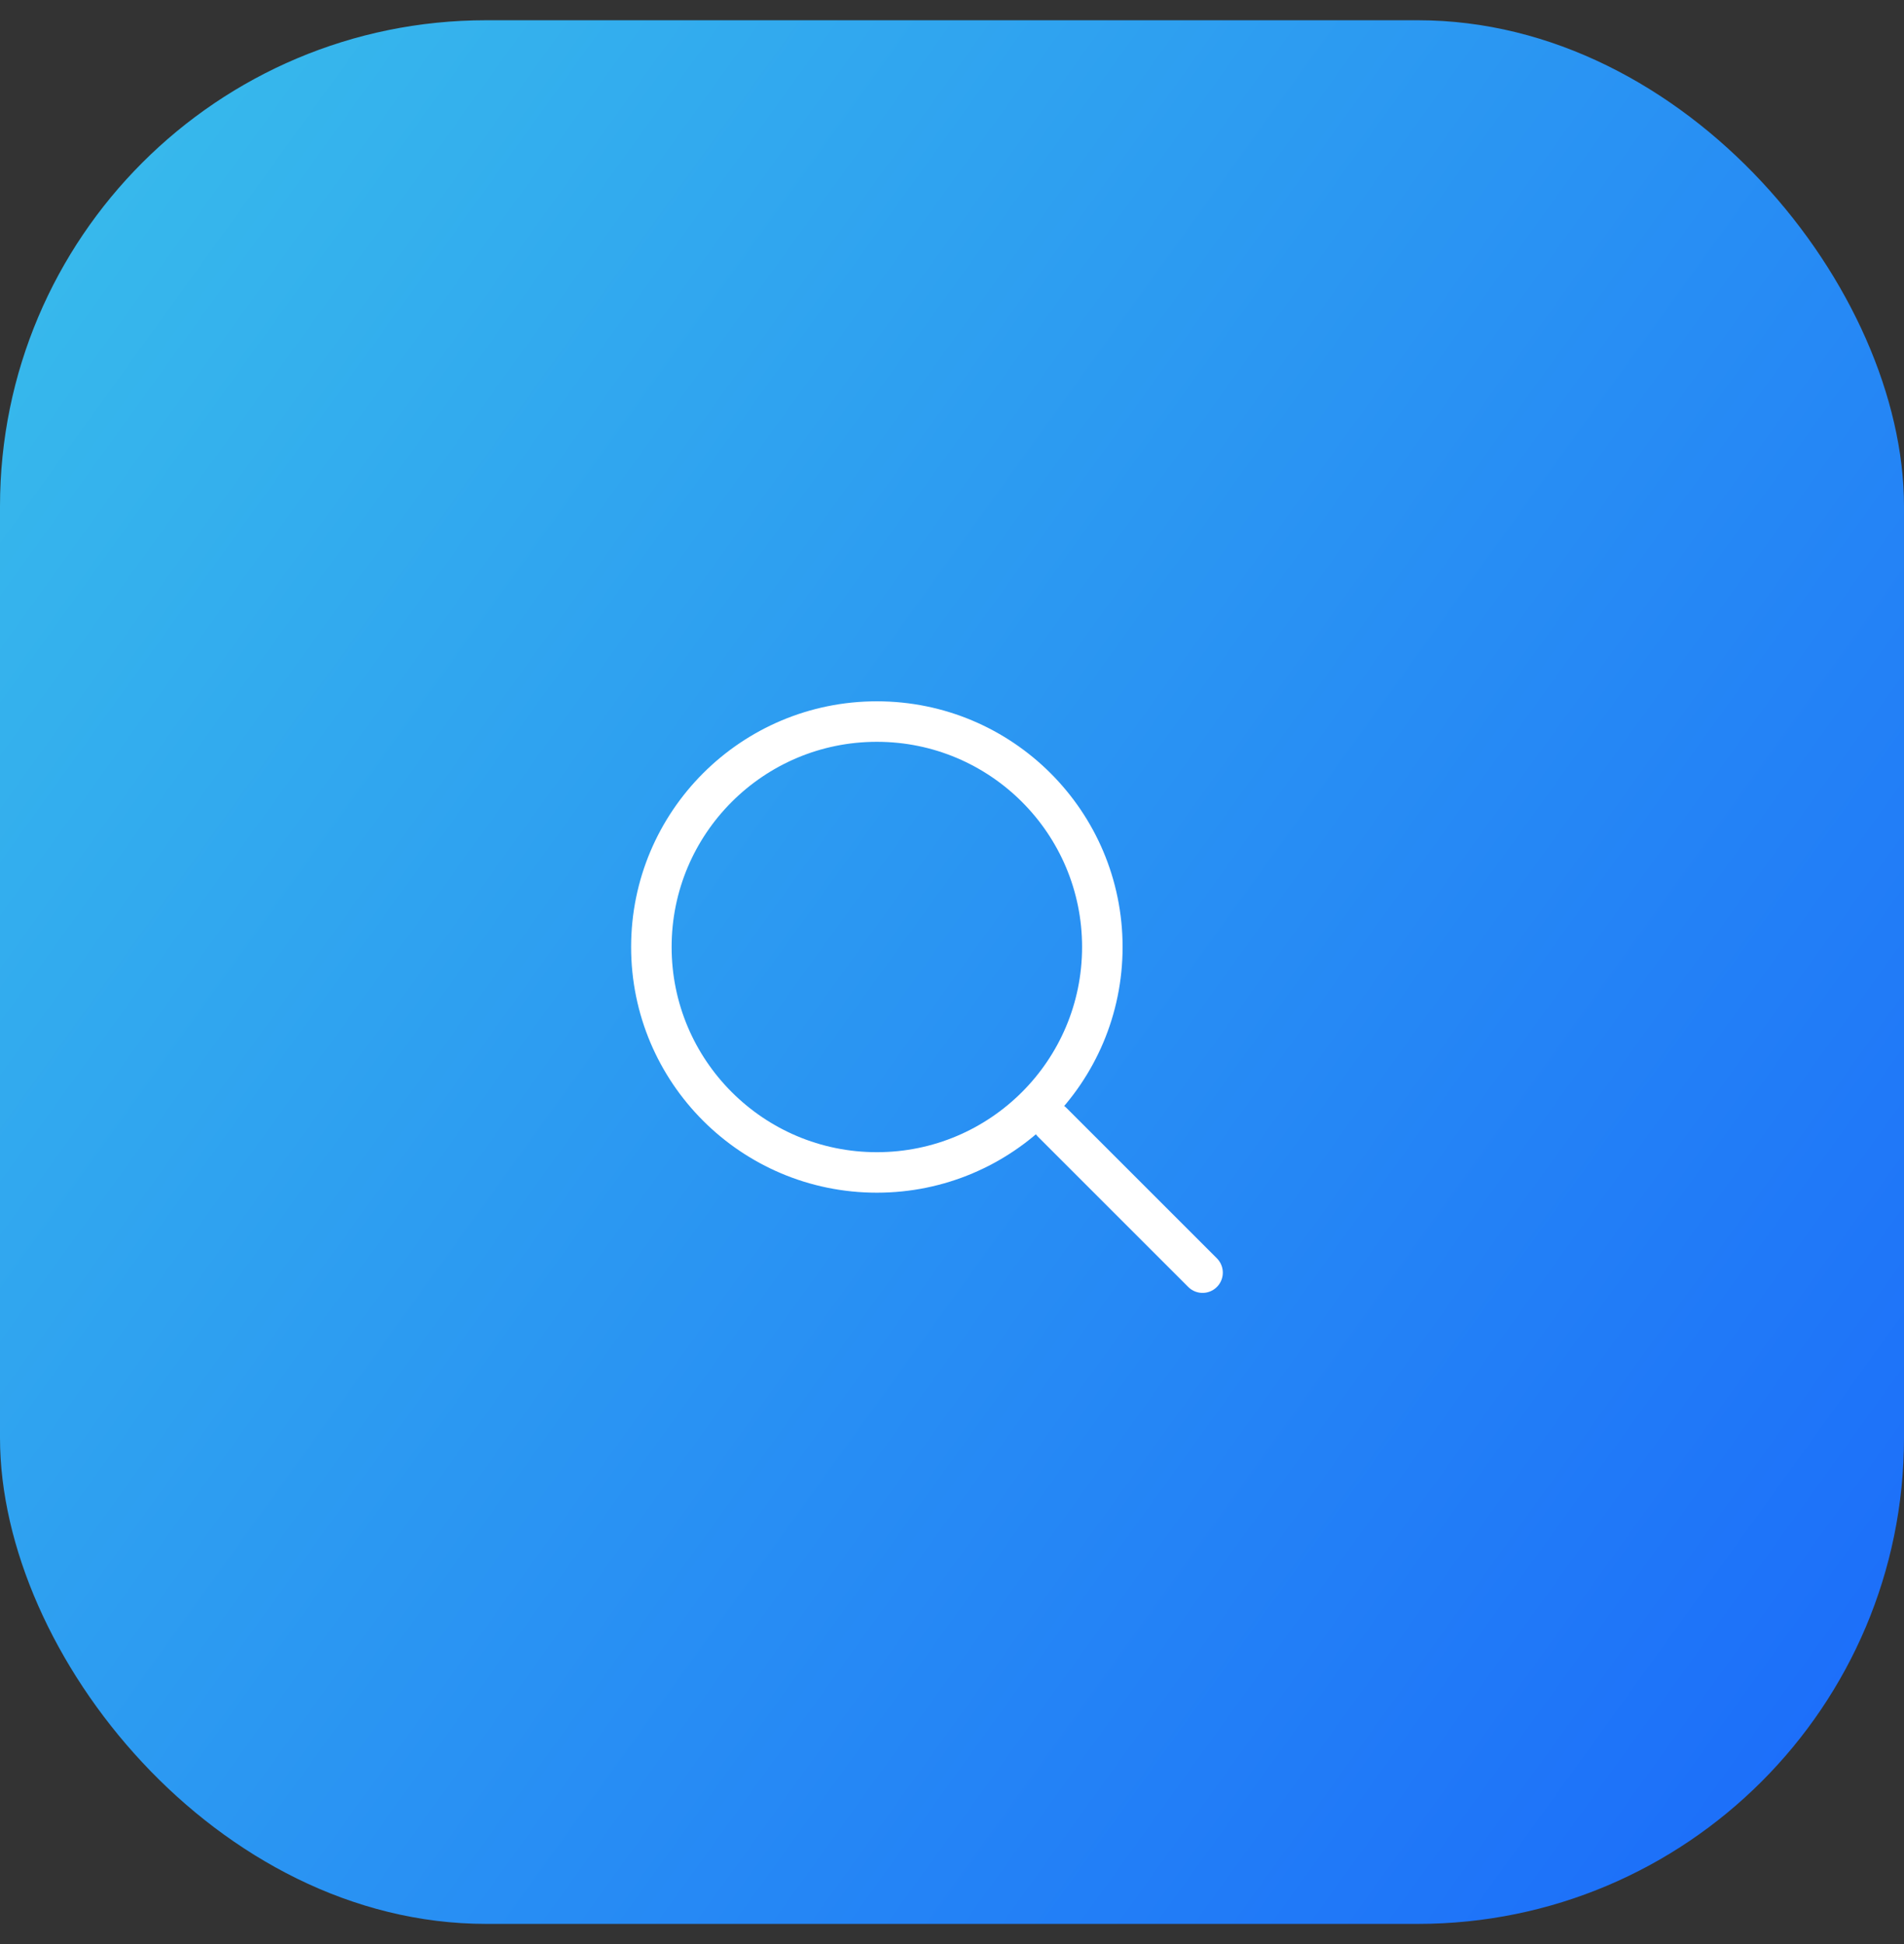 <svg width="47" height="48" viewBox="0 0 47 48" fill="none" xmlns="http://www.w3.org/2000/svg">
<rect x="0" y="0" width="47" height="48" fill="#333333" stroke="none"/>
<rect y="0.5" width="47" height="47" rx="12" fill="url(#paint0_linear_184_1675)"/>
<circle cx="21.645" cy="23.381" r="5.566" stroke="white" stroke-linecap="round" stroke-linejoin="round"/>
<path d="M29.685 31.421L25.974 27.71" stroke="white" stroke-linecap="round" stroke-linejoin="round"/>
<defs>
<linearGradient id="paint0_linear_184_1675" x1="49.611" y1="45.226" x2="-5.919" y2="5.168" gradientUnits="userSpaceOnUse">
<stop stop-color="#1A68FB"/>
<stop offset="1" stop-color="#3AC1EA"/>
</linearGradient>
</defs>
</svg>
